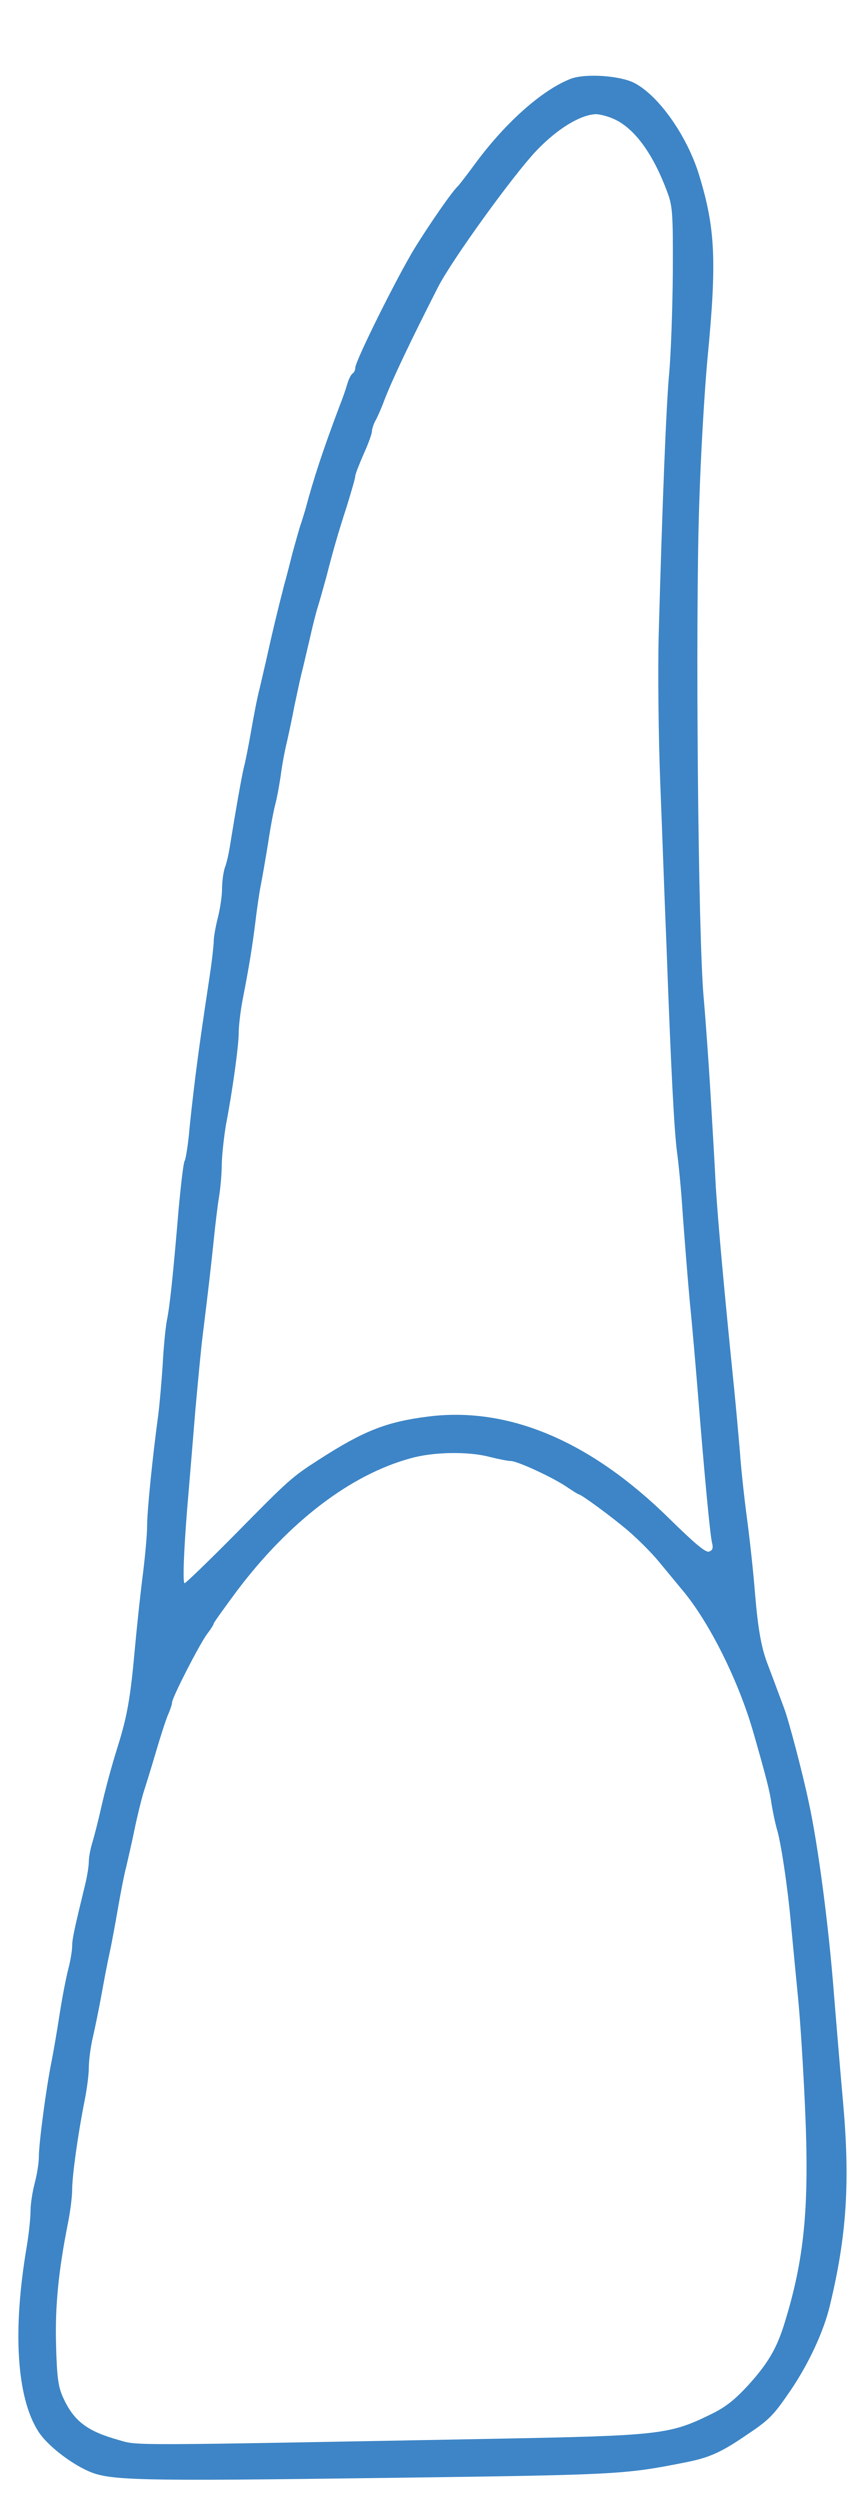 <?xml version="1.0" standalone="no"?>
<!DOCTYPE svg PUBLIC "-//W3C//DTD SVG 20010904//EN"
 "http://www.w3.org/TR/2001/REC-SVG-20010904/DTD/svg10.dtd">
<svg version="1.0" xmlns="http://www.w3.org/2000/svg"
 width="312pt" height="900pt" viewBox="0 0 312 900"
 preserveAspectRatio="xMidYMid meet">
<g transform="translate(0,900) scale(0.1,-0.1)"
fill="#3d85c6" stroke="none">
<path d="M2058 8717 c-102 -39 -233 -154 -343 -302 -32 -44 -62 -82 -65 -85
-19 -16 -104 -139 -157 -225 -66 -109 -213 -405 -213 -429 0 -8 -4 -17 -10
-21 -5 -3 -14 -20 -19 -38 -5 -18 -17 -52 -27 -77 -60 -159 -94 -262 -124
-375 -5 -16 -13 -43 -19 -60 -5 -16 -17 -59 -27 -95 -9 -36 -22 -87 -30 -115
-27 -105 -43 -173 -59 -245 -9 -41 -23 -100 -30 -130 -8 -30 -21 -98 -30 -150
-9 -52 -21 -113 -27 -135 -9 -40 -29 -153 -48 -271 -5 -34 -14 -74 -20 -88 -5
-15 -10 -49 -10 -75 0 -26 -7 -73 -15 -104 -8 -32 -15 -70 -15 -85 0 -14 -6
-69 -14 -122 -29 -193 -37 -248 -52 -365 -8 -66 -19 -159 -23 -207 -5 -48 -12
-92 -16 -98 -4 -6 -13 -82 -21 -168 -21 -249 -32 -353 -43 -407 -5 -27 -12
-99 -15 -160 -4 -60 -11 -141 -16 -180 -20 -147 -40 -343 -40 -398 0 -32 -7
-106 -14 -165 -8 -59 -22 -188 -31 -287 -15 -166 -27 -235 -60 -340 -25 -80
-44 -151 -61 -225 -9 -41 -23 -95 -30 -119 -8 -25 -14 -57 -14 -73 0 -16 -6
-54 -14 -86 -37 -152 -46 -192 -46 -218 0 -15 -6 -53 -14 -83 -8 -31 -22 -103
-31 -161 -9 -58 -22 -136 -30 -175 -19 -95 -45 -291 -45 -340 0 -22 -7 -65
-15 -95 -8 -30 -15 -75 -15 -100 0 -25 -6 -83 -14 -130 -51 -301 -36 -540 41
-662 29 -48 113 -114 180 -144 78 -35 168 -37 1078 -25 829 11 853 12 1070 55
88 17 130 35 221 97 87 58 100 72 163 164 65 96 119 212 141 305 61 253 73
445 47 736 -9 99 -23 269 -32 379 -19 250 -58 546 -92 700 -21 100 -72 294
-88 335 -36 97 -44 118 -58 155 -24 61 -36 129 -47 260 -5 66 -18 188 -29 270
-11 83 -22 188 -25 235 -4 47 -13 150 -21 230 -37 365 -57 587 -66 725 -4 83
-13 233 -19 335 -6 102 -17 259 -25 350 -20 224 -30 1353 -16 1770 5 173 19
412 30 530 34 352 28 469 -30 659 -43 141 -145 286 -233 332 -52 27 -175 35
-228 16z m148 -143 c76 -31 144 -122 196 -260 21 -55 23 -74 22 -297 -1 -131
-7 -293 -13 -360 -11 -116 -25 -477 -38 -947 -3 -118 -1 -359 6 -535 7 -176
16 -435 22 -575 17 -466 28 -668 38 -747 6 -43 16 -145 21 -228 6 -82 17 -222
25 -310 9 -88 22 -241 30 -340 23 -285 43 -499 50 -528 5 -20 3 -28 -10 -33
-12 -5 -50 27 -143 118 -284 280 -580 405 -870 368 -151 -19 -233 -52 -393
-155 -98 -63 -108 -72 -300 -267 -97 -98 -180 -178 -184 -178 -8 0 -2 143 15
335 5 61 16 191 24 290 9 99 20 218 26 265 22 177 32 267 41 354 5 50 13 116
18 146 5 30 10 84 10 120 1 35 8 98 15 140 23 119 46 284 46 331 0 24 6 77 14
119 23 117 36 198 46 280 5 41 13 100 19 130 6 30 18 100 27 155 8 55 20 118
26 140 6 22 14 67 19 100 4 33 14 89 23 125 8 36 20 92 26 125 7 33 18 85 25
115 8 30 21 89 31 130 9 41 22 93 29 115 7 22 20 69 30 105 26 101 42 157 75
259 16 52 30 100 30 107 0 7 14 42 30 79 17 37 30 74 30 82 0 8 6 27 14 41 8
15 22 47 31 72 28 73 97 218 194 408 50 97 270 402 355 491 74 77 155 127 212
130 12 0 39 -6 60 -15z m-443 -4819 c32 -8 67 -15 77 -15 24 0 152 -59 203
-94 21 -14 40 -26 42 -26 9 0 118 -80 178 -131 35 -30 83 -78 108 -108 24 -29
63 -76 86 -104 99 -117 205 -331 258 -517 45 -157 59 -211 65 -257 5 -29 13
-67 18 -85 15 -46 40 -212 52 -348 6 -63 17 -180 25 -260 8 -80 19 -255 25
-390 17 -370 -2 -557 -77 -795 -27 -84 -59 -137 -128 -213 -52 -56 -83 -80
-142 -108 -142 -69 -186 -73 -763 -84 -1341 -25 -1292 -25 -1361 -5 -115 32
-163 68 -202 154 -17 38 -22 71 -25 188 -4 141 9 269 43 440 8 40 15 94 15
120 0 50 21 201 45 321 8 40 15 93 15 118 0 25 6 73 14 107 8 34 22 103 31
152 9 50 22 119 30 155 8 36 21 108 30 160 9 52 22 120 30 150 7 30 21 91 30
135 9 44 23 100 30 125 8 25 29 92 46 150 17 58 37 120 45 138 8 18 14 37 14
43 0 17 99 210 126 246 13 17 24 34 24 38 0 3 38 56 84 118 188 249 409 418
626 477 81 23 208 25 283 5z"/>
</g>
</svg>
